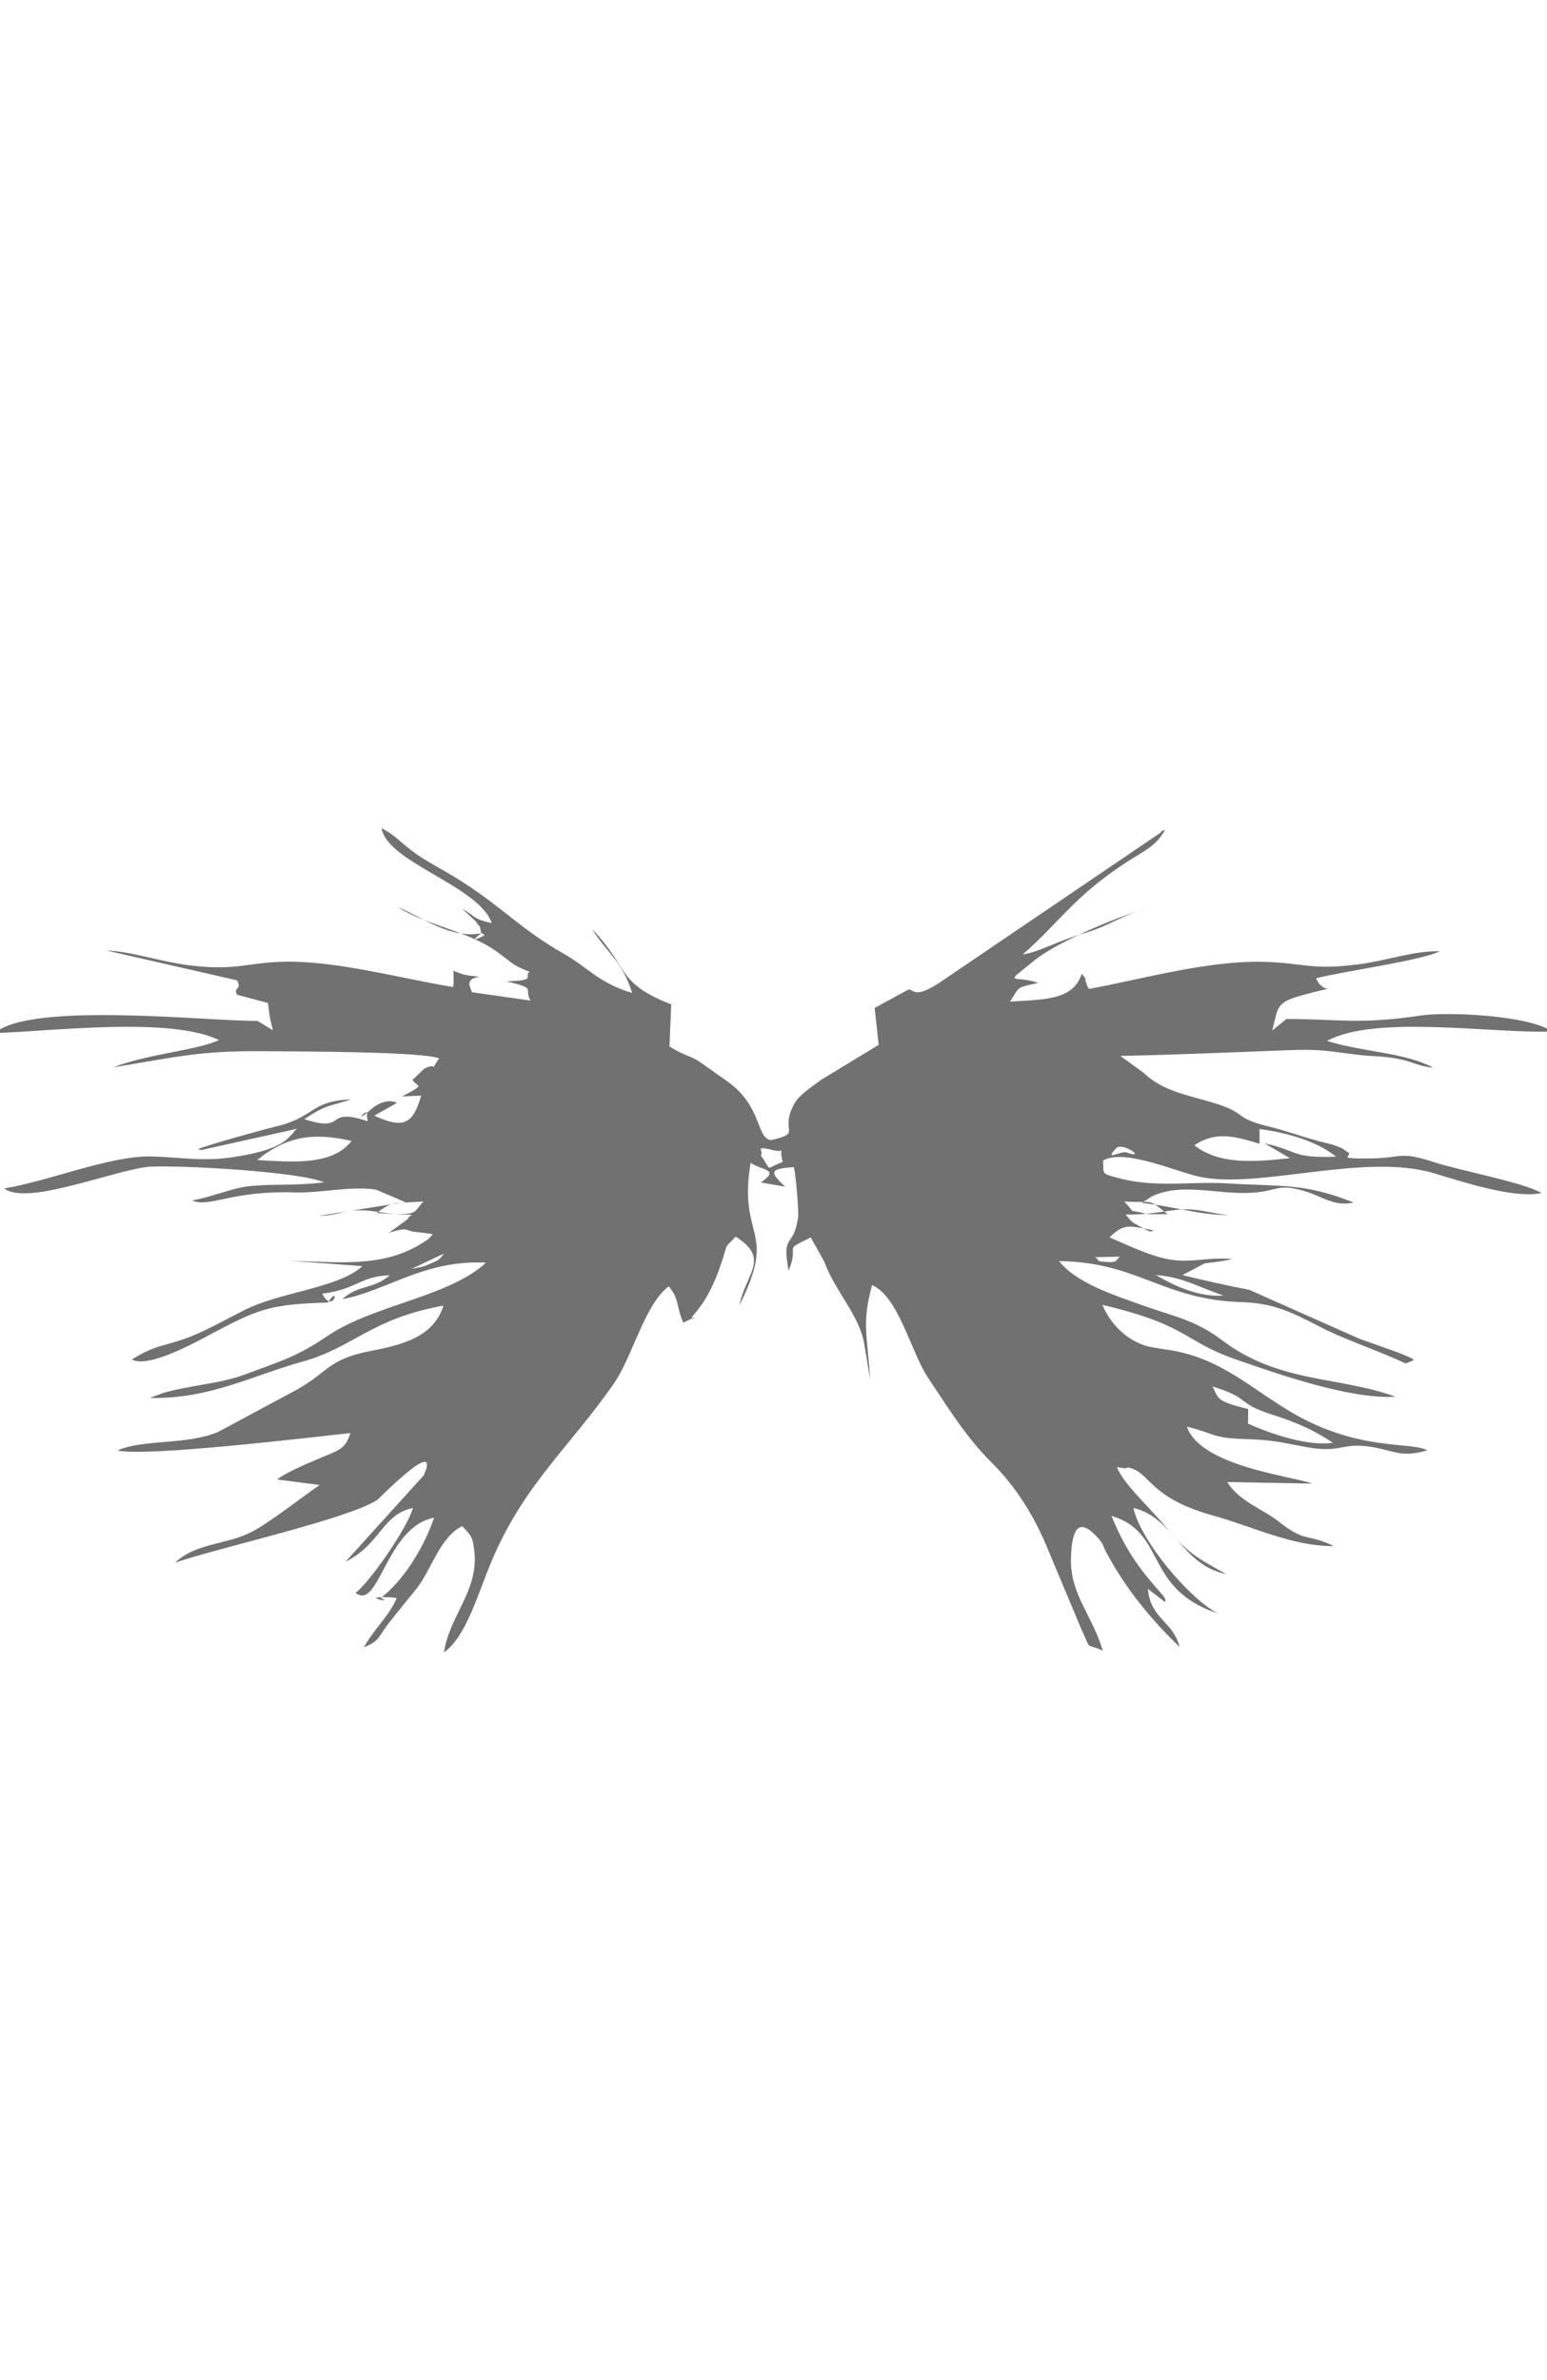 <?xml version="1.0" encoding="utf-8"?>
<!-- Generator: Adobe Illustrator 16.0.0, SVG Export Plug-In . SVG Version: 6.00 Build 0)  -->
<!DOCTYPE svg PUBLIC "-//W3C//DTD SVG 1.1//EN" "http://www.w3.org/Graphics/SVG/1.1/DTD/svg11.dtd">
<svg version="1.1" id="图层_1" xmlns="http://www.w3.org/2000/svg" xmlns:xlink="http://www.w3.org/1999/xlink" x="0px" y="0px"
	 width="260px" height="400px" viewBox="0 0 260 400" enable-background="new 0 0 260 400" xml:space="preserve">
<path fill="#727171" d="M203.777,233.009L203.777,233.009c6.699,2.08,3.805,2.755,10.121,4.761c4.713,1.49,7.619,3.019,10.111,4.705
	c-4.227,0.637-10.609-1.557-14.265-3.232c-0.037-0.143,0.028-0.544,0.028-0.44v-2.006
	C204.172,235.455,204.855,234.977,203.777,233.009L203.777,233.009z M194.266,214.284L194.266,214.284
	c4.44,0.319,6.729,1.875,11.357,3.438C201.566,218.061,197.396,216.121,194.266,214.284L194.266,214.284z M74.62,210.667
	L74.62,210.667c-0.732,0.899-0.535,0.956-2.119,1.631c-1.62,0.702-1.152,0.517-3.299,0.946L74.62,210.667L74.62,210.667z
	 M184.04,211.285L184.04,211.285l4.208-0.094c-0.768,0.524-0.301,1.041-2.249,0.898C183.861,211.923,185.1,211.96,184.04,211.285
	L184.04,211.285z M188.934,201.924L188.934,201.924c5.295,0.328,3.795-0.666,7.281,2.127c-0.206,0-3.178,0.057-3.552-0.037
	C188.988,203.001,191.331,204.352,188.934,201.924L188.934,201.924z M71.161,201.924L71.161,201.924
	c-1.836,1.949-0.6,2.465-7.853,1.932C65.969,201.84,66.175,202.252,71.161,201.924L71.161,201.924z M187.611,192.955
	L187.611,192.955c1.021-1.087,5.305,1.986,1.752,0.73C188.332,193.33,185.391,195.335,187.611,192.955L187.611,192.955z
	 M131.551,195.288L131.551,195.288c-3.299,1.209-1.63,1.678-3.693-1.115c0.676-0.628-1.293-1.725,1.865-0.918
	C132.544,193.967,130.698,192.036,131.551,195.288L131.551,195.288z M200.723,192.467L200.723,192.467
	c3.654-2.39,6.719-1.537,10.963-0.243v-2.474c4.435,0.581,9.532,1.968,12.879,4.648c-7.668,0.262-6.205-0.993-12.015-2.239
	l4.245,2.483C210.591,195.308,204.883,195.738,200.723,192.467L200.723,192.467z M43.215,194.96L43.215,194.96
	c4.723-3.823,9.166-4.779,15.867-3.214C55.792,195.991,48.951,195.261,43.215,194.96L43.215,194.96z M199.447,188.794
	L199.447,188.794l-4.002,1.349c3.422-0.019,4.264,0.441,6.654-0.825c-1.604-0.909-3.553-1.846-4.986-2.633
	c4.854,0.74,6.832,2.83,11.182,1.808c-0.234-0.252-0.3-1.593-4.509-2.952l-15.115-3.364l7.976,4.313
	c-3.729-1.013-3.252-1.594-7.375-2.269l1.414,2.98c0.252,0.684-2.586,0.113,0.723,1.181
	C192.973,188.887,196.805,188.344,199.447,188.794L199.447,188.794z M80.871,156.856L80.871,156.856
	c0.131-0.094,0.421,0.075,0.421,0.244c0,0.056,0.178,0.093,0.169,0.093C81.423,157.174,78.199,158.889,80.871,156.856
	L80.871,156.856z M82.642,155.141L82.642,155.141c-2.672,2.661,0.44,0.44,0.468,0.459C83.503,155.984,85.274,152.526,82.642,155.141
	z M82.642,155.141c-3.13-0.722-2.549-0.993-4.995-2.465l2.315,2.174c0.956,1.481,0.533,0.113,0.909,2.006
	c-5.277,0.928-9.878-2.681-13.917-4.377c4.423,2.952,11.771,3.974,16.578,7.479c2.85,2.08,2.531,2.202,5.465,3.364
	c-1.05,0.825,1.405,1.462-3.899,1.593c5.371,1.303,2.813,1.125,4.068,3.242l-9.851-1.406c-0.187-0.769-1.377-2.118,1.228-2.605
	c-2.895-0.3-2.313-0.3-4.433-1.021c-0.038,0.047,0.094,0.084,0.104,0.16l0.027,1.967c-0.018,0.094-0.037,0.431-0.131,0.619
	c-8.94-1.462-19.642-4.48-28.611-4.236c-5.913,0.168-7.712,1.452-14.919,0.684c-5.52-0.591-10.224-2.409-14.686-2.577l21.948,5.014
	c0.9,1.715-0.693,1.041-0.019,2.409l5.22,1.405c0.3,2.269,0.149,1.894,0.825,4.573l-2.597-1.574
	c-7.853,0.113-38.057-3.317-44.167,2.052c9.972-0.327,29.455-2.792,37.701,1.172c-3.701,1.742-11.939,2.305-17.749,4.582
	c10.637-1.752,14.526-2.821,25.5-2.708c5.21,0.057,26.362,0.037,29.248,1.2c-1.977,2.905,0.254,0.413-2.492,1.725l-1.978,1.893
	c0.778,1.331,2.437,0.543-1.771,2.793l3.214-0.15c-1.34,4.817-2.989,5.632-7.863,3.373l3.806-2.156
	c-1.481-0.712-3.187,0.038-4.564,1.257c-3.065,2.717-0.057-0.976-0.497,0.89l0.131,0.946c-7.525-2.502-3.242,2.08-10.646-0.356
	c3.712-2.474,4.002-2.052,7.882-3.327c-6.991,0.29-5.971,2.971-12.652,4.563c-2.033,0.488-11.948,3.224-13.129,3.824
	c0.15,0.084,0.431-0.019,0.497,0.15l16.184-3.589c-0.186,0.253-0.496,0.271-0.627,0.703l-1.285,1.255
	c-2.323,1.706-6.035,2.362-8.677,2.784c-5.164,0.816-8.894,0.047-13.851-0.093c-6.87-0.188-17.394,4.189-24.769,5.369
	c3.898,3.103,19.343-3.458,24.787-3.664c5.548-0.215,24.853,0.862,28.948,2.643c-4.619,0.609-8.35,0.226-12.548,0.646
	c-2.886,0.301-6.25,1.81-9.596,2.399c2.849,1.293,6.504-1.677,17.112-1.35c4.629,0.15,9.4-1.124,13.757-0.468l4.948,2.099
	l-14.619,2.324c3.373-0.103,3.917-0.843,6.457-0.938c3.167-0.104,4.826,0.77,9.259,0.73c-0.225,0.244-0.544,0.28-0.684,0.731
	l-3.16,2.306c3.759-1.162,2.204-0.207,5.436-0.037l1.228,0.168c0.131,0.02,0.478,0.047,0.684,0.149
	c-0.872,0.871-0.478,0.655-1.771,1.462c-6.691,4.217-14.301,3.148-22.117,2.971l12.08,0.892c-4.049,3.711-13.785,4.319-19.82,7.376
	c-2.728,1.377-6.167,3.308-8.941,4.413c-4.32,1.725-5.773,1.256-9.99,3.897c2.905,1.659,11.761-3.468,14.629-4.976
	c7.113-3.722,9.277-4.302,18.312-4.593c2.155-3.279,0.946,2.127-0.956-1.48c5.857-0.75,6.438-2.971,11.387-3.102
	c-2.915,2.455-5.379,1.556-7.994,4.02c7.581-1.434,13.71-6.645,24.141-6.138c-6.288,5.81-18.809,7.028-26.662,12.333
	c-5.015,3.393-7.375,4.048-13.71,6.41c-4.583,1.705-9.194,1.779-13.973,3.187l-2.155,0.806c9.971,0.226,17.225-3.758,25.557-6.071
	c8.864-2.476,11.404-7.181,23.785-9.447c-1.659,5.332-6.991,6.599-12.286,7.638c-7.469,1.453-6.935,3.664-13.101,6.897l-12.493,6.7
	c-5.333,2.248-12.558,1.172-16.897,3.111c4.657,1.125,32.565-2.211,39.135-2.924c-0.881,2.754-1.781,2.793-5.238,4.272
	c-2.503,1.069-5.379,2.268-7.085,3.522l7.169,0.93c-3.636,2.529-7.891,5.895-10.938,7.617c-4.479,2.541-9.624,1.933-13.363,5.437
	c7.169-2.474,29.023-7.31,33.999-10.554c0.114-0.073,10.788-10.963,7.808-4.141l-13.167,14.545c6.025-3.057,6.082-7.93,11.33-9.035
	c-0.891,3.299-7.311,12.56-9.644,14.254c3.973,3.123,5.089-11.096,13.205-12.623c-1.743,5.08-5.173,10.59-8.969,13.504
	c2.531,1.004-4.057-0.42,1.716-0.12l0.974,0.12c-1.293,3.01-3.401,4.658-5.538,8.268c2.793-1.078,2.315-1.716,4.479-4.415
	c1.283-1.593,2.353-2.97,4.282-5.304c2.464-2.99,4.021-8.855,7.798-10.646c1.377,1.611,1.742,1.48,2.043,4.498
	c0.627,6.371-4.237,10.674-5.126,16.729c3.861-2.764,5.716-10.047,8.19-15.782c5.426-12.586,12.96-18.771,20.327-29.341
	c3.167-4.536,5.154-13.289,9.258-16.4c1.837,2.202,1.21,3.317,2.446,6.11c4.227-2.118,0,0.675,1.959-1.575
	c2.399-2.755,3.776-6.345,4.695-9.259c0.89-2.812,0.262-1.583,2.155-3.617c5.876,3.711,1.706,6.166,0.609,11.545
	c6.542-12.94-0.263-10.964,1.894-23.953c2.023,1.34,4.985,1.05,1.714,3.298l4.096,0.704c-2.935-2.69-2.288-2.99,1.435-3.29
	c0.383,1.087,0.843,7.647,0.758,8.302c-0.711,5.492-2.848,2.586-1.611,9.109c1.939-4.724-1.264-3.168,3.723-5.586l2.258,4.067
	c1.846,4.985,5.744,8.827,6.672,13.542c0.104,0.523,1.041,6.213,1.041,6.27c-0.441-7.507-1.453-9.334,0.326-15.865
	c4.479,1.912,6.506,11.236,9.457,15.642c3.336,4.957,6.205,9.746,10.646,14.188c4.086,4.067,7.217,8.979,9.69,15.146l5.342,12.743
	c1.959,4.145,0.423,2.223,3.646,3.713c-1.798-6.055-5.538-9.475-5.35-15.594c0.14-4.611,1.161-6.776,4.065-3.844
	c1.528,1.555,1.146,1.555,1.855,2.887c3.271,6.166,7.591,11.357,12.333,15.933c-1.115-4.414-4.836-4.603-5.332-9.774l2.83,2.174
	c1.104-0.739-4.958-4.301-8.933-14.44c9.326,2.812,5.379,12.22,17.807,16.381c-5.032-2.728-12.979-12.353-14.131-17.692
	c6.793,1.519,8.049,9.597,15.594,11.096c-4.995-2.736-6.721-3.748-10.141-7.9c-2.728-3.309-7.197-7.309-8.229-10.092
	c2.004,0.458,1.573,0.037,1.873,0.084c3.824,0.721,3.244,4.977,14.152,8.031c6.943,1.939,13.494,5.229,20.438,5.182
	c-4.518-2.22-4.631-0.459-9.213-4.086c-2.782-2.201-6.737-3.438-8.696-6.689l14.254,0.271c-3.103-1.246-18.733-2.849-21.039-9.56
	c4.414,1.014,4.143,1.885,9.334,2.054c5.604,0.178,5.979,0.515,10.955,1.396c5.643,1.004,5.698-0.824,10.553-0.084
	c4.066,0.618,4.968,1.901,9.539,0.608c-2.473-1.519-11.461,0.263-22.762-6.372c-6.937-4.077-11.715-8.95-20.14-10.421
	c-0.956-0.169-3.31-0.487-4.06-0.692c-3.588-0.977-6.314-3.824-7.627-6.965c14.639,3.439,13.391,6.026,22.565,9.213
	c7.179,2.492,19.126,6.674,26.688,6.223c-9.407-3.467-19.539-2.229-29.145-9.502c-4.602-3.479-8.051-3.938-13.955-6.072
	c-4.433-1.604-10.562-3.571-13.438-7.235c13.494,0.226,17.299,6.522,30.851,6.916c6.298,0.188,9.802,2.604,14.31,4.789
	c3.553,1.716,8.979,3.57,13.11,5.511l1.341-0.554c0.112-0.469-6.981-2.812-9.09-3.58l-18.594-8.266
	c-3.579-0.638-8.705-1.837-11.18-2.455l3.721-1.968c0.271-0.075,3.279-0.311,4.602-0.75c-4.892-0.318-7.17,0.881-11.351-0.074
	c-3.167-0.73-7.075-2.643-9.239-3.543c2.446-2.361,3.168-2.006,7.488-1.162c-0.656,0-0.029,0.637-1.996-0.469
	c-2.307-1.303-1.303-0.592-2.82-2.213c4.113,0.086,6.615-0.637,9.305-0.842c2.925-0.207,4.884,0.637,8.052,0.938
	c-5.36-0.047-8.997-1.444-14.603-2.043l1.68-1.088c5.05-2.445,11.311-0.206,17.056-0.637c4.319-0.337,4.245-1.658,9.024-0.131
	c2.717,0.881,4.779,2.521,7.834,1.78c-8.35-3.298-11.594-2.624-21.536-3.223c-5.49-0.318-11.47,0.712-17.226-0.703
	c-4.049-0.983-3.109-0.815-3.346-3.102c3.422-2.117,12.186,1.809,16.092,2.681c10.01,2.212,27.748-4.086,39.539-0.562
	c4.441,1.33,13.514,4.349,18.076,3.317c-3.354-1.875-13.326-3.655-18.059-5.182c-5.913-1.912-5.219-0.703-10.655-0.629
	c-6.503,0.094-2.614-0.412-3.937-1.105c-0.739-0.393-0.065-0.29-1.763-0.965c-0.974-0.384-2.427-0.646-2.989-0.816
	c-3.636-1.002-5.237-1.687-8.781-2.567c-5.621-1.406-3.346-2.156-8.62-3.786c-3.833-1.2-7.825-1.836-10.919-4.161
	c-3.616-2.718,1.322,0.899-0.975-0.862l-4.115-2.971c9.382-0.178,18.688-0.6,28.201-0.956c5.642-0.206,6.307,0.123,11.779,0.778
	c2.596,0.309,4.366,0.169,7.028,0.74c2.37,0.516,3.147,1.171,5.622,1.444c-4.742-2.605-11.741-2.605-17.881-4.527
	c8.136-4.423,27.638-1.228,37.86-1.564c-3.852-2.746-17.638-3.364-22.051-2.709c-10.29,1.546-13.692,0.619-22.623,0.582l-2.39,1.949
	c1.06-4.264,0.646-4.742,5.547-6.073c5.418-1.472,3.638-0.525,2.813-1.368c-0.039-0.038-0.281-0.207-0.318-0.244
	c-0.047-0.047-0.235-0.272-0.272-0.319c-0.036-0.046-0.168-0.337-0.196-0.374c-0.028-0.047-0.225-0.281-0.168-0.413
	c4.525-1.163,17.805-2.99,20.767-4.536c-4.47-0.094-8.836,1.583-13.737,2.211c-7.854,1.012-9.091-0.225-15.632-0.422
	c-9.503-0.3-20.533,2.877-29.587,4.545c-0.646-0.9-0.188-0.478-0.59-1.313c-0.281-0.599,0.533,0.197-0.646-1.237
	c-1.406,4.423-6.139,4.312-12.043,4.686c1.688-2.643,0.967-2.296,4.743-3.149c-4.134-1.433-6.157,0.675-0.535-3.87
	c3.908-3.159,15.38-7.919,18.911-8.585c-3.363,0.609-6.625,2.915-10.214,3.965c-5.259,1.545-7.899,3.271-10.777,3.711
	c6.335-5.577,8.565-9.69,17.402-15.482c2.989-1.958,4.968-2.624,6.514-5.473c-0.233,0.141-0.579,0.094-0.692,0.45l-37.271,25.284
	c-4.143,2.699-4.246,1.116-5.146,1.106L147,169.396l0.676,6.204l-9.681,5.885c-1.875,1.387-3.712,2.586-4.509,4.03
	c-2.613,4.789,1.565,4.835-3.917,6.091c-2.521-0.291-1.406-5.829-7.543-10.028c-1.763-1.2-4.115-2.952-4.78-3.346
	c-1.491-0.872-2.419-0.909-4.732-2.371l0.3-7.065c-9.324-3.637-6.944-6.045-13.346-12.699c2.858,4.452,5.052,5.333,6.785,10.787
	c-5.67-1.706-7.31-4.217-11.565-6.635c-8.012-4.555-11.169-8.884-20.308-14.048c-2.315-1.313-3.673-2.081-5.267-3.309
	c-2.014-1.537-2.67-2.474-4.985-3.721C65.041,144.954,80.571,148.909,82.642,155.141z"/>
</svg>
